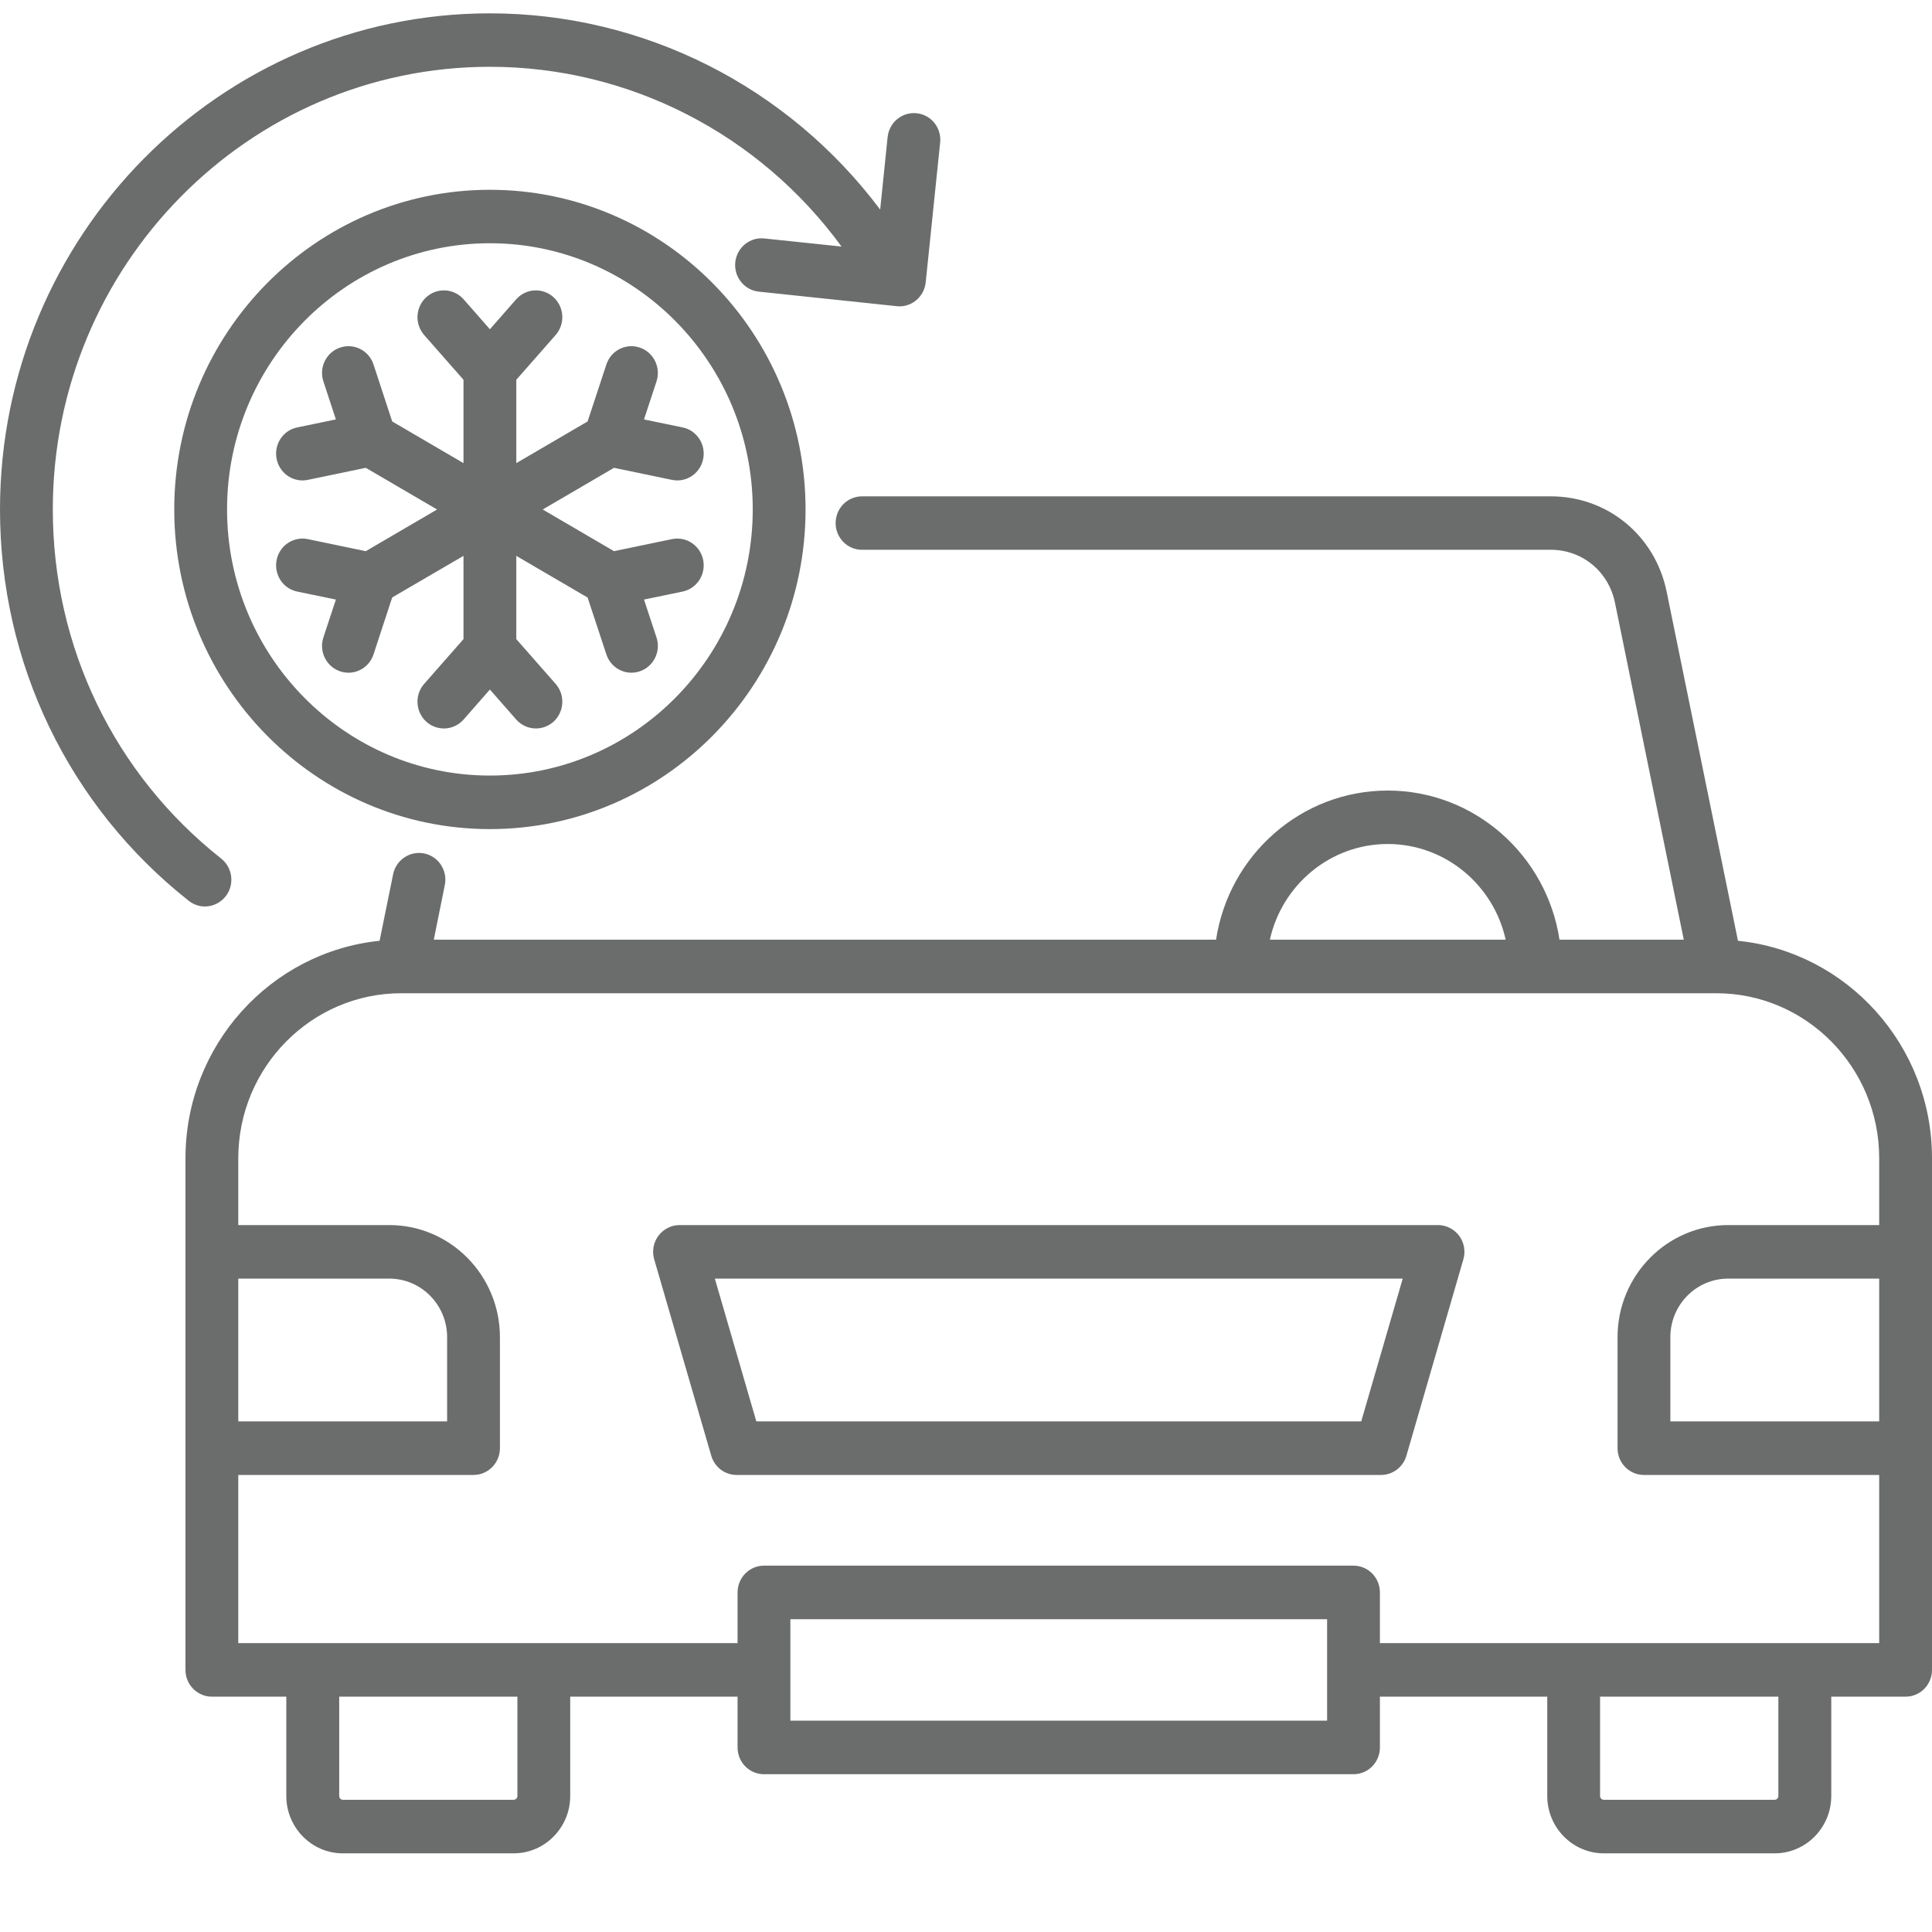 <svg width="21" height="21" viewBox="0 0 21 21" fill="none" xmlns="http://www.w3.org/2000/svg">
<path d="M18.891 10.226L18.116 6.433C17.992 5.822 17.474 5.395 16.857 5.395H9.37C9.211 5.395 9.083 5.525 9.083 5.686C9.083 5.846 9.211 5.976 9.37 5.976H16.857C17.199 5.976 17.485 6.213 17.554 6.551L18.302 10.214H16.951C16.812 9.297 16.028 8.593 15.084 8.593C14.141 8.593 13.357 9.297 13.218 10.214H4.715L4.835 9.62C4.867 9.463 4.767 9.309 4.612 9.277C4.457 9.245 4.305 9.346 4.273 9.503L4.126 10.226C2.943 10.347 2.016 11.361 2.016 12.59V18.151C2.016 18.312 2.145 18.442 2.303 18.442H3.112V19.522C3.112 19.865 3.388 20.145 3.726 20.145H5.583C5.922 20.145 6.198 19.865 6.198 19.522V18.442H8.017V18.994C8.017 19.155 8.145 19.285 8.304 19.285H14.712C14.871 19.285 14.999 19.155 14.999 18.994V18.442H16.818V19.522C16.818 19.865 17.094 20.145 17.433 20.145H19.29C19.629 20.145 19.905 19.865 19.905 19.522V18.442H20.713C20.872 18.442 21 18.312 21 18.151V12.589C21 11.36 20.074 10.346 18.891 10.226ZM15.084 9.174C15.71 9.174 16.235 9.62 16.366 10.214H13.803C13.934 9.62 14.459 9.174 15.084 9.174ZM2.59 13.898H4.232C4.578 13.898 4.86 14.183 4.86 14.534V15.45H2.59V13.898ZM5.624 19.522C5.624 19.544 5.605 19.563 5.583 19.563H3.726C3.705 19.563 3.687 19.544 3.687 19.522V18.442H5.624V19.522ZM14.425 18.703H8.591V17.6H14.425V18.703H14.425ZM19.33 19.522C19.33 19.544 19.311 19.563 19.29 19.563H17.433C17.411 19.563 17.392 19.544 17.392 19.522V18.442H19.33V19.522ZM20.426 15.45H18.156V14.534C18.156 14.183 18.438 13.898 18.784 13.898H20.426L20.426 15.45ZM20.426 13.316H18.784C18.121 13.316 17.582 13.863 17.582 14.534V15.741C17.582 15.902 17.71 16.032 17.869 16.032H20.426V17.86H14.999V17.309C14.999 17.148 14.871 17.018 14.712 17.018H8.304C8.145 17.018 8.017 17.149 8.017 17.309V17.86H2.59V16.032H5.147C5.306 16.032 5.434 15.901 5.434 15.741V14.534C5.434 13.863 4.895 13.316 4.232 13.316H2.59V12.59C2.59 11.601 3.385 10.796 4.362 10.796C4.362 10.796 4.362 10.796 4.363 10.796C4.363 10.796 4.363 10.796 4.363 10.796H18.654C18.654 10.796 18.654 10.796 18.655 10.796C18.655 10.796 18.655 10.796 18.655 10.796C19.631 10.796 20.426 11.6 20.426 12.589V13.316ZM15.631 13.316H7.386C7.296 13.316 7.211 13.36 7.156 13.433C7.102 13.507 7.085 13.601 7.111 13.689L7.731 15.823C7.767 15.947 7.879 16.032 8.006 16.032H15.011C15.139 16.032 15.251 15.947 15.287 15.823L15.906 13.689C15.932 13.601 15.915 13.507 15.861 13.433C15.806 13.36 15.721 13.316 15.631 13.316ZM14.796 15.45H8.221L7.77 13.898H15.247L14.796 15.45ZM5.325 2.063C3.433 2.063 1.894 3.621 1.894 5.537C1.894 7.453 3.433 9.012 5.325 9.012C7.217 9.012 8.756 7.453 8.756 5.537C8.756 3.621 7.217 2.063 5.325 2.063ZM5.325 8.43C3.75 8.43 2.468 7.132 2.468 5.537C2.468 3.942 3.75 2.644 5.325 2.644C6.9 2.644 8.182 3.942 8.182 5.537C8.182 7.132 6.9 8.43 5.325 8.43ZM7 4.559L7.42 4.646C7.575 4.678 7.675 4.832 7.643 4.989C7.615 5.127 7.496 5.222 7.362 5.222C7.343 5.222 7.324 5.22 7.304 5.216L6.674 5.085L5.899 5.538L6.674 5.991L7.304 5.86C7.46 5.828 7.611 5.929 7.643 6.086C7.675 6.244 7.575 6.397 7.42 6.43L7 6.517L7.136 6.929C7.186 7.081 7.105 7.246 6.954 7.297C6.924 7.307 6.893 7.312 6.863 7.312C6.743 7.312 6.631 7.235 6.591 7.113L6.387 6.495L5.612 6.042V6.947L6.04 7.434C6.145 7.554 6.134 7.738 6.016 7.845C5.961 7.894 5.893 7.918 5.825 7.918C5.746 7.918 5.667 7.885 5.61 7.82L5.325 7.495L5.04 7.82C4.934 7.941 4.753 7.951 4.634 7.845C4.516 7.738 4.505 7.554 4.61 7.434L5.038 6.947V6.042L4.263 6.494L4.06 7.113C4.02 7.235 3.908 7.312 3.788 7.312C3.758 7.312 3.727 7.307 3.697 7.297C3.547 7.246 3.465 7.082 3.515 6.929L3.651 6.517L3.23 6.43C3.075 6.398 2.975 6.244 3.007 6.086C3.039 5.929 3.19 5.828 3.346 5.86L3.976 5.991L4.751 5.538L3.976 5.085L3.346 5.216C3.326 5.22 3.307 5.222 3.288 5.222C3.154 5.222 3.035 5.127 3.007 4.989C2.975 4.832 3.075 4.678 3.23 4.646L3.651 4.559L3.515 4.145C3.465 3.993 3.547 3.828 3.697 3.778C3.848 3.727 4.011 3.81 4.06 3.962L4.263 4.581L5.038 5.034V4.128L4.61 3.641C4.505 3.52 4.516 3.337 4.634 3.23C4.753 3.123 4.934 3.134 5.04 3.254L5.325 3.579L5.61 3.254C5.716 3.134 5.897 3.123 6.016 3.23C6.134 3.337 6.145 3.52 6.04 3.641L5.612 4.128V5.034L6.387 4.581L6.591 3.962C6.641 3.809 6.804 3.727 6.954 3.778C7.104 3.829 7.186 3.993 7.136 4.146L7 4.559ZM2.051 9.791C0.748 8.761 0 7.21 0 5.537C0 2.564 2.389 0.145 5.325 0.145C6.995 0.145 8.562 0.938 9.567 2.278L9.648 1.49C9.665 1.33 9.806 1.214 9.964 1.231C10.121 1.247 10.236 1.39 10.219 1.55L10.062 3.069C10.047 3.218 9.922 3.33 9.777 3.33C9.767 3.33 9.757 3.329 9.747 3.328L8.248 3.17C8.091 3.154 7.976 3.011 7.992 2.851C8.009 2.691 8.15 2.575 8.308 2.592L9.147 2.68C8.252 1.454 6.836 0.726 5.325 0.726C2.705 0.726 0.574 2.884 0.574 5.537C0.574 7.03 1.241 8.413 2.404 9.332C2.529 9.431 2.552 9.614 2.454 9.741C2.397 9.814 2.313 9.853 2.227 9.853C2.166 9.853 2.103 9.832 2.051 9.791Z" fill="#6B6C6C"/>
</svg>
